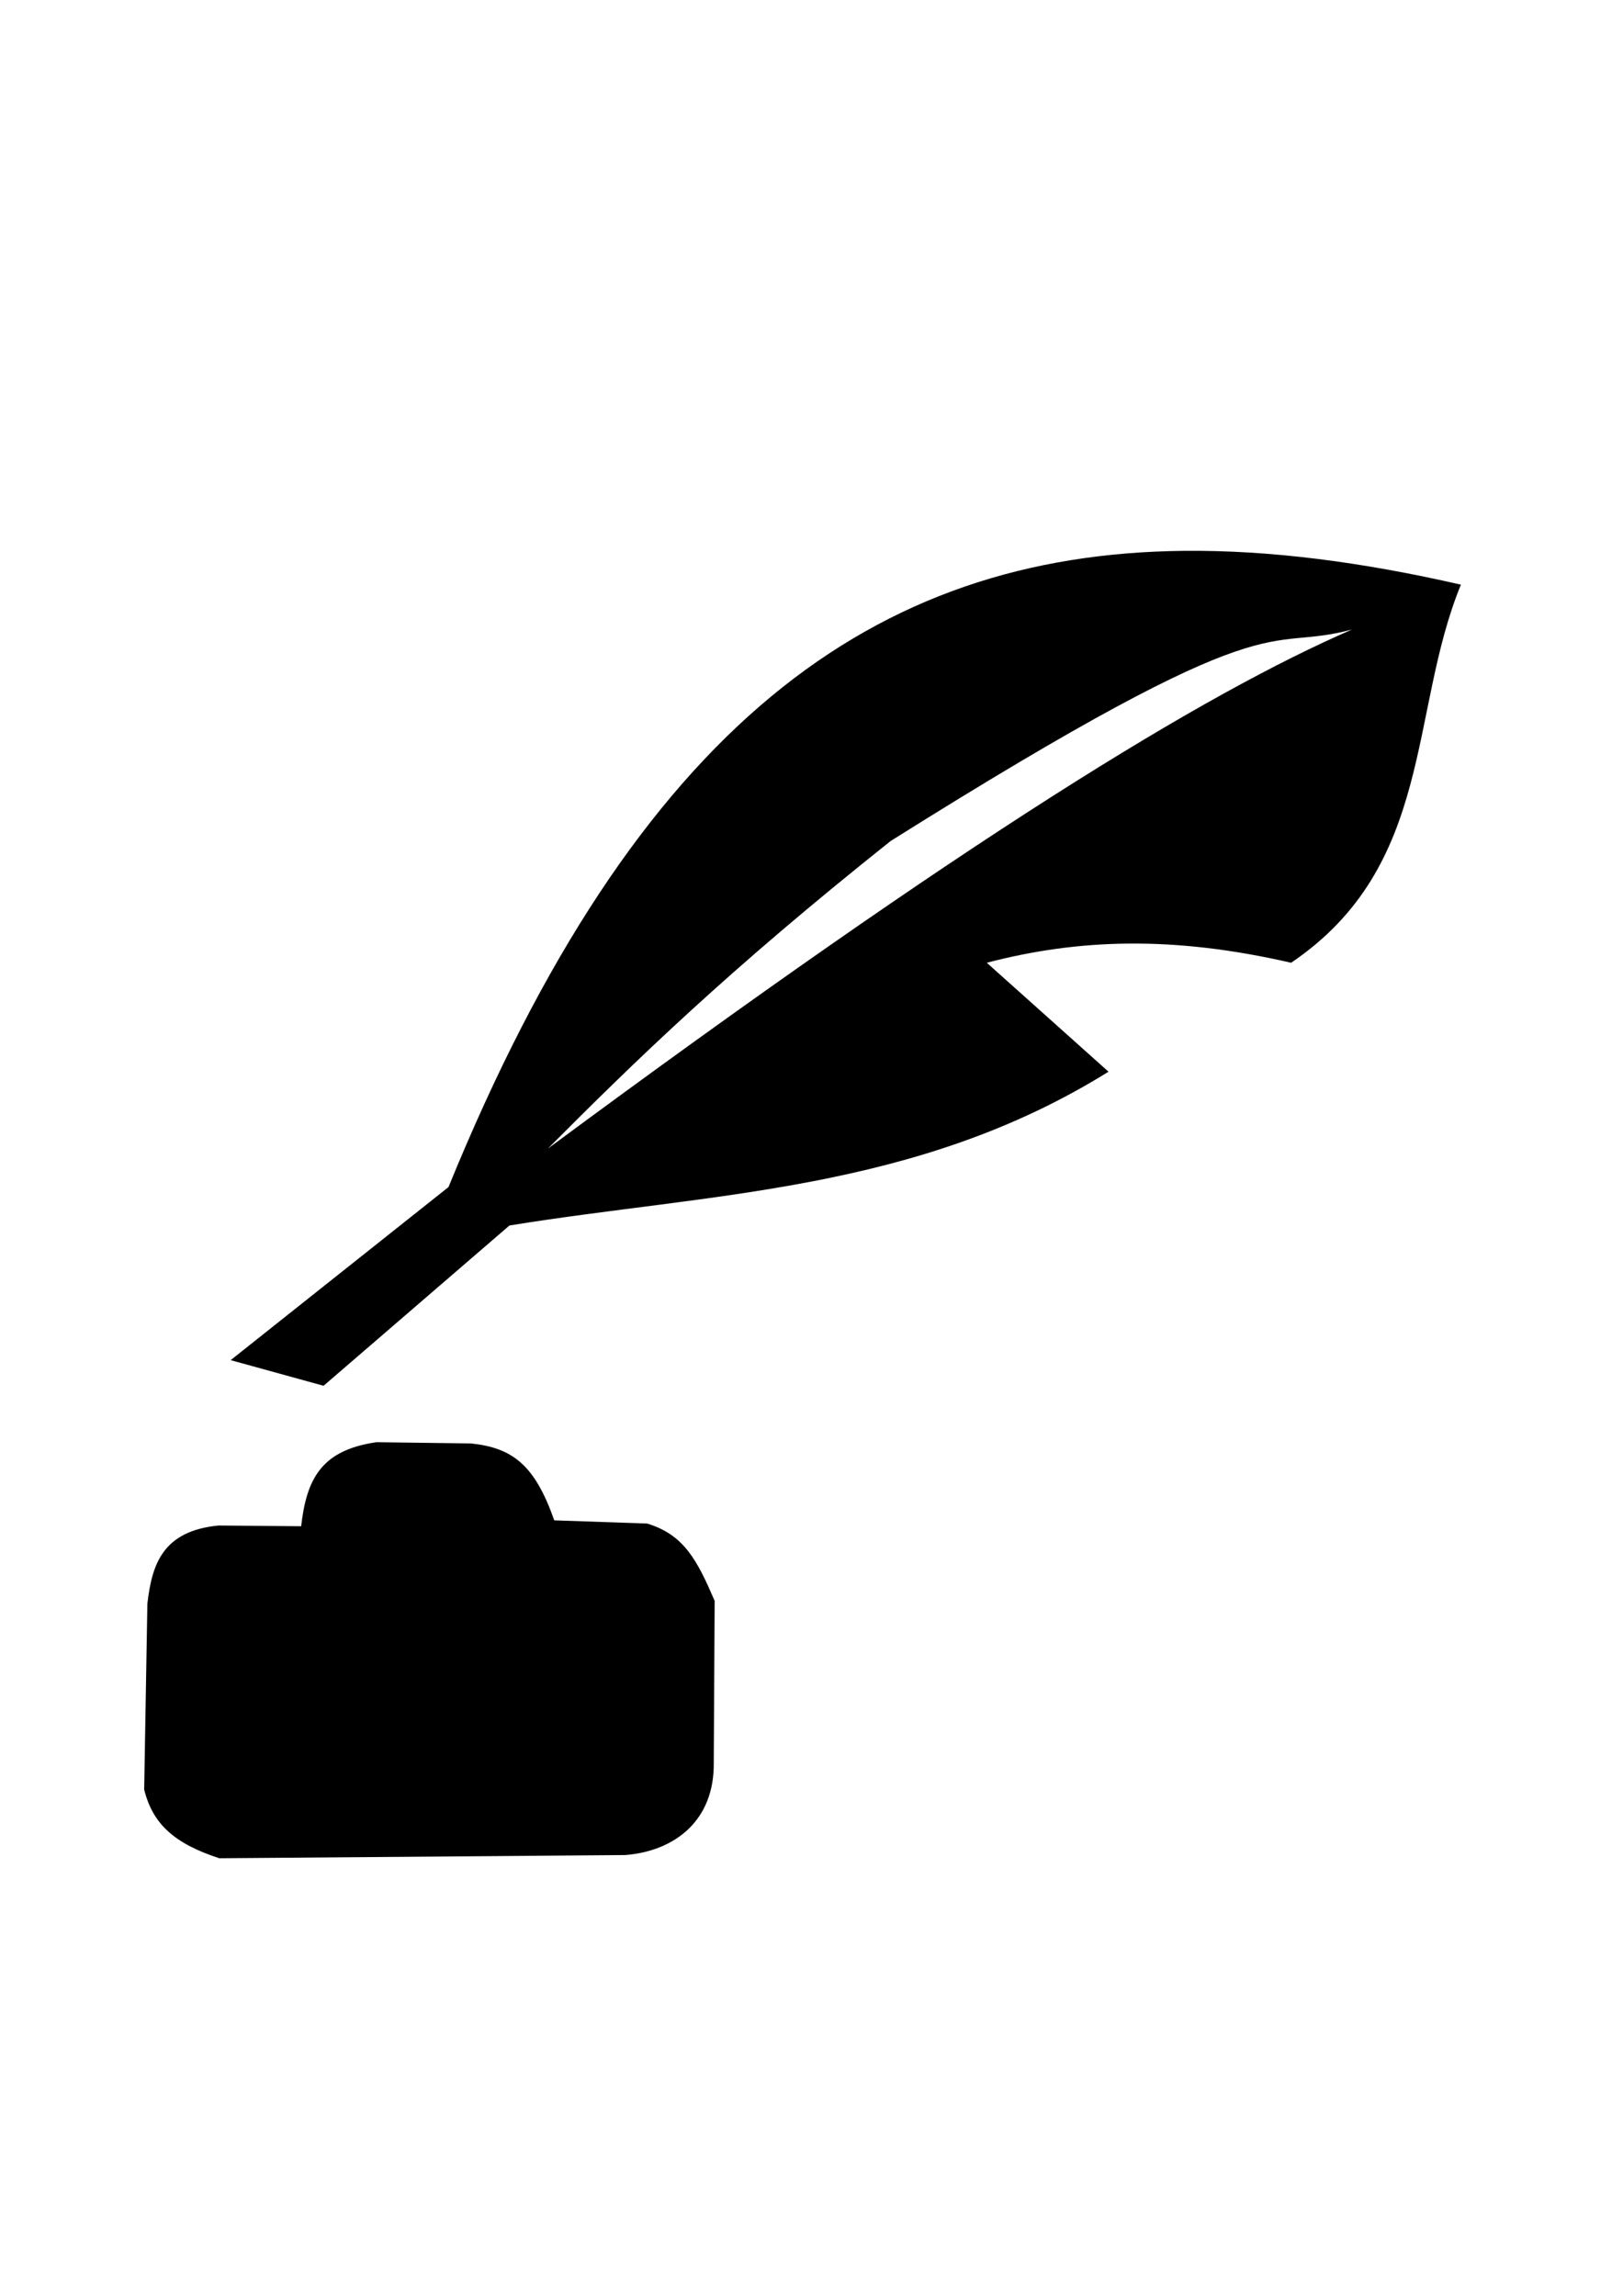 <?xml version="1.0" encoding="UTF-8" standalone="no"?>
<!-- Created with Inkscape (http://www.inkscape.org/) -->

<svg
   xmlns:dc="http://purl.org/dc/elements/1.1/"
   xmlns:cc="http://creativecommons.org/ns#"
   xmlns:rdf="http://www.w3.org/1999/02/22-rdf-syntax-ns#"
   xmlns:svg="http://www.w3.org/2000/svg"
   xmlns="http://www.w3.org/2000/svg"
   xmlns:xlink="http://www.w3.org/1999/xlink"
   xmlns:sodipodi="http://sodipodi.sourceforge.net/DTD/sodipodi-0.dtd"
   xmlns:inkscape="http://www.inkscape.org/namespaces/inkscape"
   width="744.094"
   height="1052.362"
   id="svg2"
   version="1.1"
   inkscape:version="0.48.5 r10040"
   sodipodi:docname="feather.svg"
   inkscape:export-filename="C:\Users\dflanagan\Documents\goof\gamestory\resources\assets\images\feather.png"
   inkscape:export-xdpi="90"
   inkscape:export-ydpi="90">
  <defs
     id="defs4">
    <linearGradient
       id="linearGradient3860">
      <stop
         style="stop-color:#fff4ce;stop-opacity:1;"
         offset="0"
         id="stop3862" />
      <stop
         id="stop3870"
         offset="0.423"
         style="stop-color:#ffefd5;stop-opacity:1;" />
      <stop
         style="stop-color:#e1dddb;stop-opacity:1;"
         offset="0.423"
         id="stop3872" />
      <stop
         id="stop3868"
         offset="1"
         style="stop-color:#d8dbdd;stop-opacity:1;" />
      <stop
         style="stop-color:#fff4ff;stop-opacity:0;"
         offset="1"
         id="stop3864" />
    </linearGradient>
    <linearGradient
       inkscape:collect="always"
       xlink:href="#linearGradient3860"
       id="linearGradient3866"
       x1="273.939"
       y1="716.106"
       x2="207"
       y2="836.862"
       gradientUnits="userSpaceOnUse"
       spreadMethod="repeat" />
  </defs>
  <sodipodi:namedview
     id="base"
     pagecolor="#ffffff"
     bordercolor="#666666"
     borderopacity="1.0"
     inkscape:pageopacity="0.0"
     inkscape:pageshadow="2"
     inkscape:zoom="0.3108641"
     inkscape:cx="485.19133"
     inkscape:cy="522.63026"
     inkscape:document-units="px"
     inkscape:current-layer="layer1"
     showgrid="false"
     inkscape:window-width="1074"
     inkscape:window-height="822"
     inkscape:window-x="-1"
     inkscape:window-y="1044"
     inkscape:window-maximized="0" />
  <g
     inkscape:label="Layer 1"
     inkscape:groupmode="layer"
     id="layer1">
    <path
       style="fill:#000000;fill-opacity:1;stroke:none"
       d="M 542.625 252.5 C 400.816 254.004 292.188 332.108 205.625 544.125 L 105.75 623.469 L 148.344 635.219 L 233.562 561.75 C 325.891 546.718 419.541 546.44 508.219 491.25 L 452.406 441.312 C 494.622 430.269 537.995 428.904 591.938 441.312 C 657.726 396.817 645.754 326.416 669.781 268 C 624.625 257.664 582.332 252.079 542.625 252.5 z M 619.844 288.562 C 552.09 317.909 443.917 383.893 251.188 526.5 C 291.089 486.434 333.783 444.821 408.344 385.5 C 588.753 272.203 577.872 299.853 619.844 288.562 z "
       id="path3885" />
    <path
       style="fill:#000000;fill-opacity:1;stroke:none"
       d="m 327.648,733.81 c -8.012,-18.583 -13.977,-30.285 -30.94,-35.441 l -42.597,-1.469 c -8.927,-25.394 -19.084,-33.245 -38.19,-35.252 l -43.308,-0.569 c -25.207,3.63 -32.067,16.706 -34.541,38.522 L 100.213,699.269 C 74.172,701.782 69.628,717.589 67.567,735.09 L 66.098,820.284 c 3.907,15.807 13.859,24.801 34.447,31.509 l 186.024,-1.469 c 20.813,-1.566 39.935,-13.923 40.654,-40.133 z"
       id="path3890"
       inkscape:connector-curvature="0"
       sodipodi:nodetypes="ccccccccccccc" />
  </g>
</svg>

